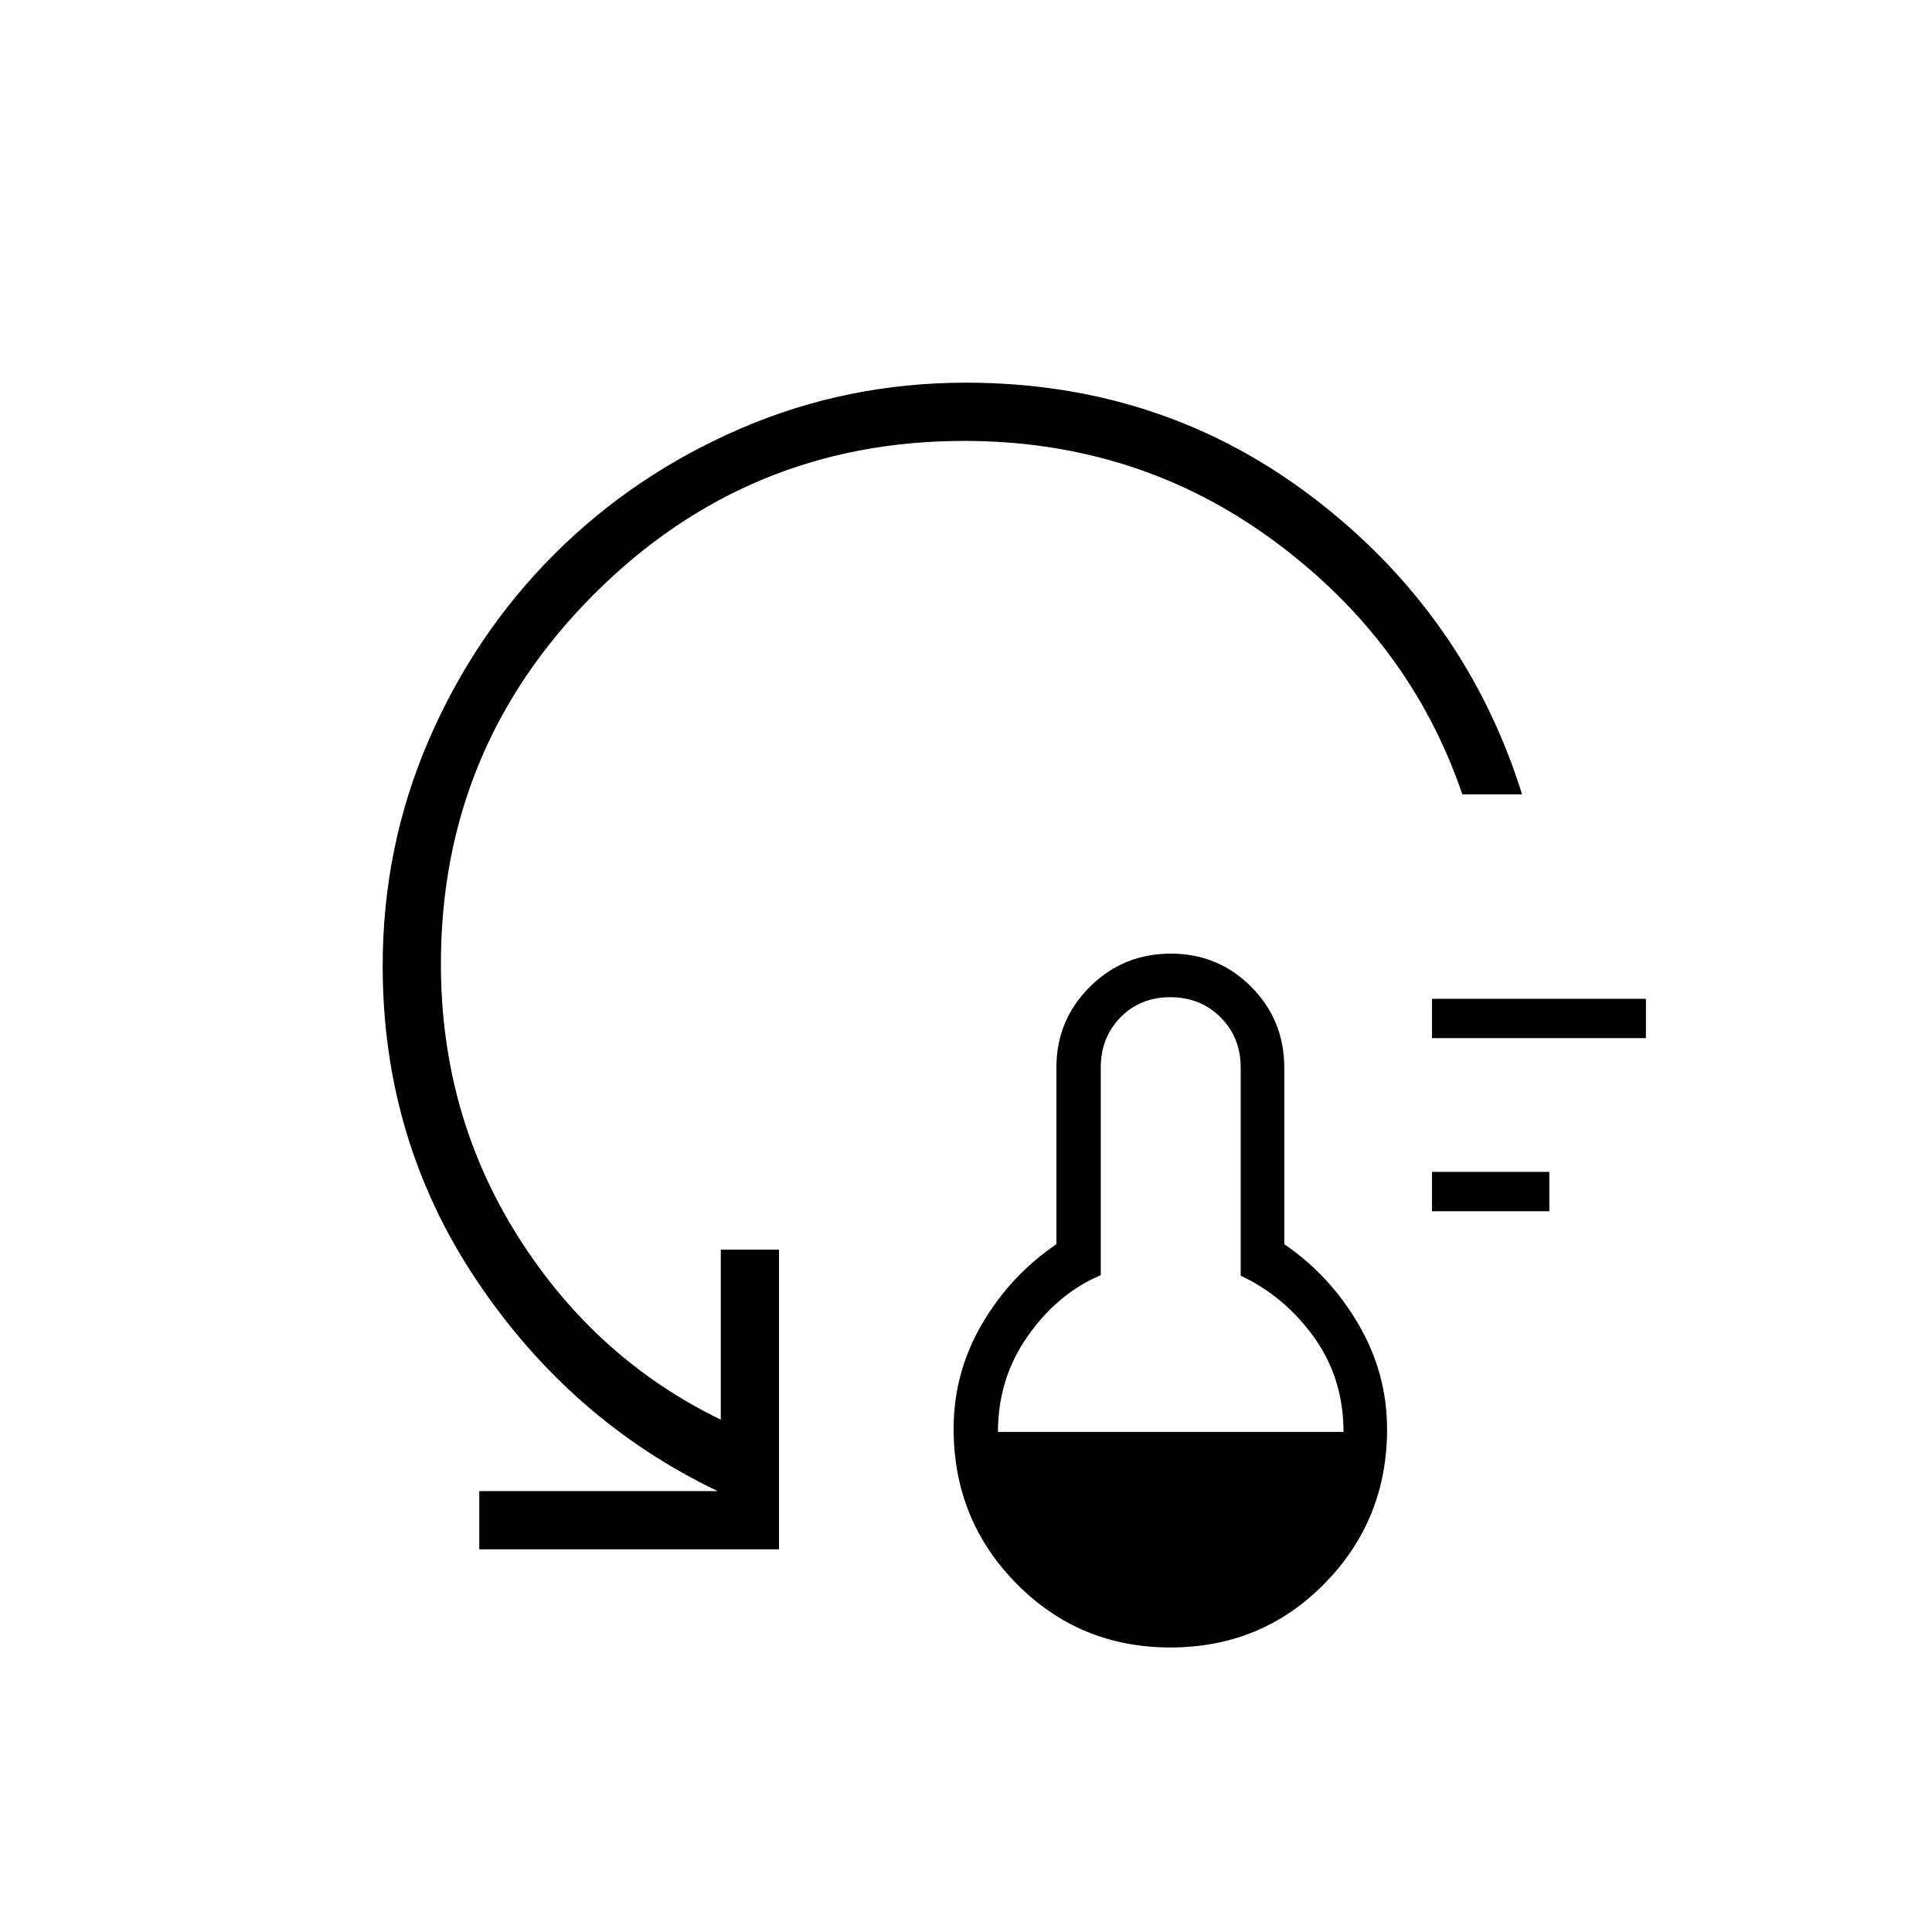 <svg xmlns="http://www.w3.org/2000/svg" height="20" viewBox="0 -960 960 960" width="20"><path d="M581.54-141.38q-45.12 0-76.41-31.68-31.28-31.67-31.28-76.95 0-28.07 14.15-52.18 14.15-24.12 36.92-39.58v-87.77q0-23.54 16.6-40.08 16.6-16.53 40.23-16.53 23.63 0 40.02 16.53 16.38 16.54 16.38 40.08v87.77q22.66 15.46 36.87 39.8 14.21 24.33 14.21 52.12 0 45.12-31.15 76.79-31.16 31.68-76.54 31.68ZM495.88-248.5h171.7q0-26.62-14.64-47-14.63-20.38-36.44-30.61v-103.43q0-14.94-10.01-24.95t-24.95-10.01q-14.95 0-24.76 10.01-9.82 10.01-9.82 24.95v103.18q-21.31 8.98-36.19 30.11-14.89 21.13-14.89 47.75Zm215.66-109.65v-19.54h58.31v19.54h-58.31Zm0-86v-19.54h106.31v19.54H711.54Zm44.77-121.16h-29.68q-25.94-75.96-93.41-125.79-67.47-49.82-154.22-49.82-107.65 0-183.79 76.13-76.13 76.14-76.13 183.79 0 74.77 38.34 135.46 38.35 60.69 100.73 90.96v-84.5h28.93v148.93H238.15v-28.93h118.46q-73.11-34.99-119.78-104.71-46.68-69.72-46.68-156.21 0-59.19 22.82-112.08 22.81-52.88 62.44-92.51 39.63-39.63 92.52-62.44 52.88-22.82 112.07-22.82 98.05 0 173.2 57.66 75.15 57.65 103.11 146.88Z"/></svg>